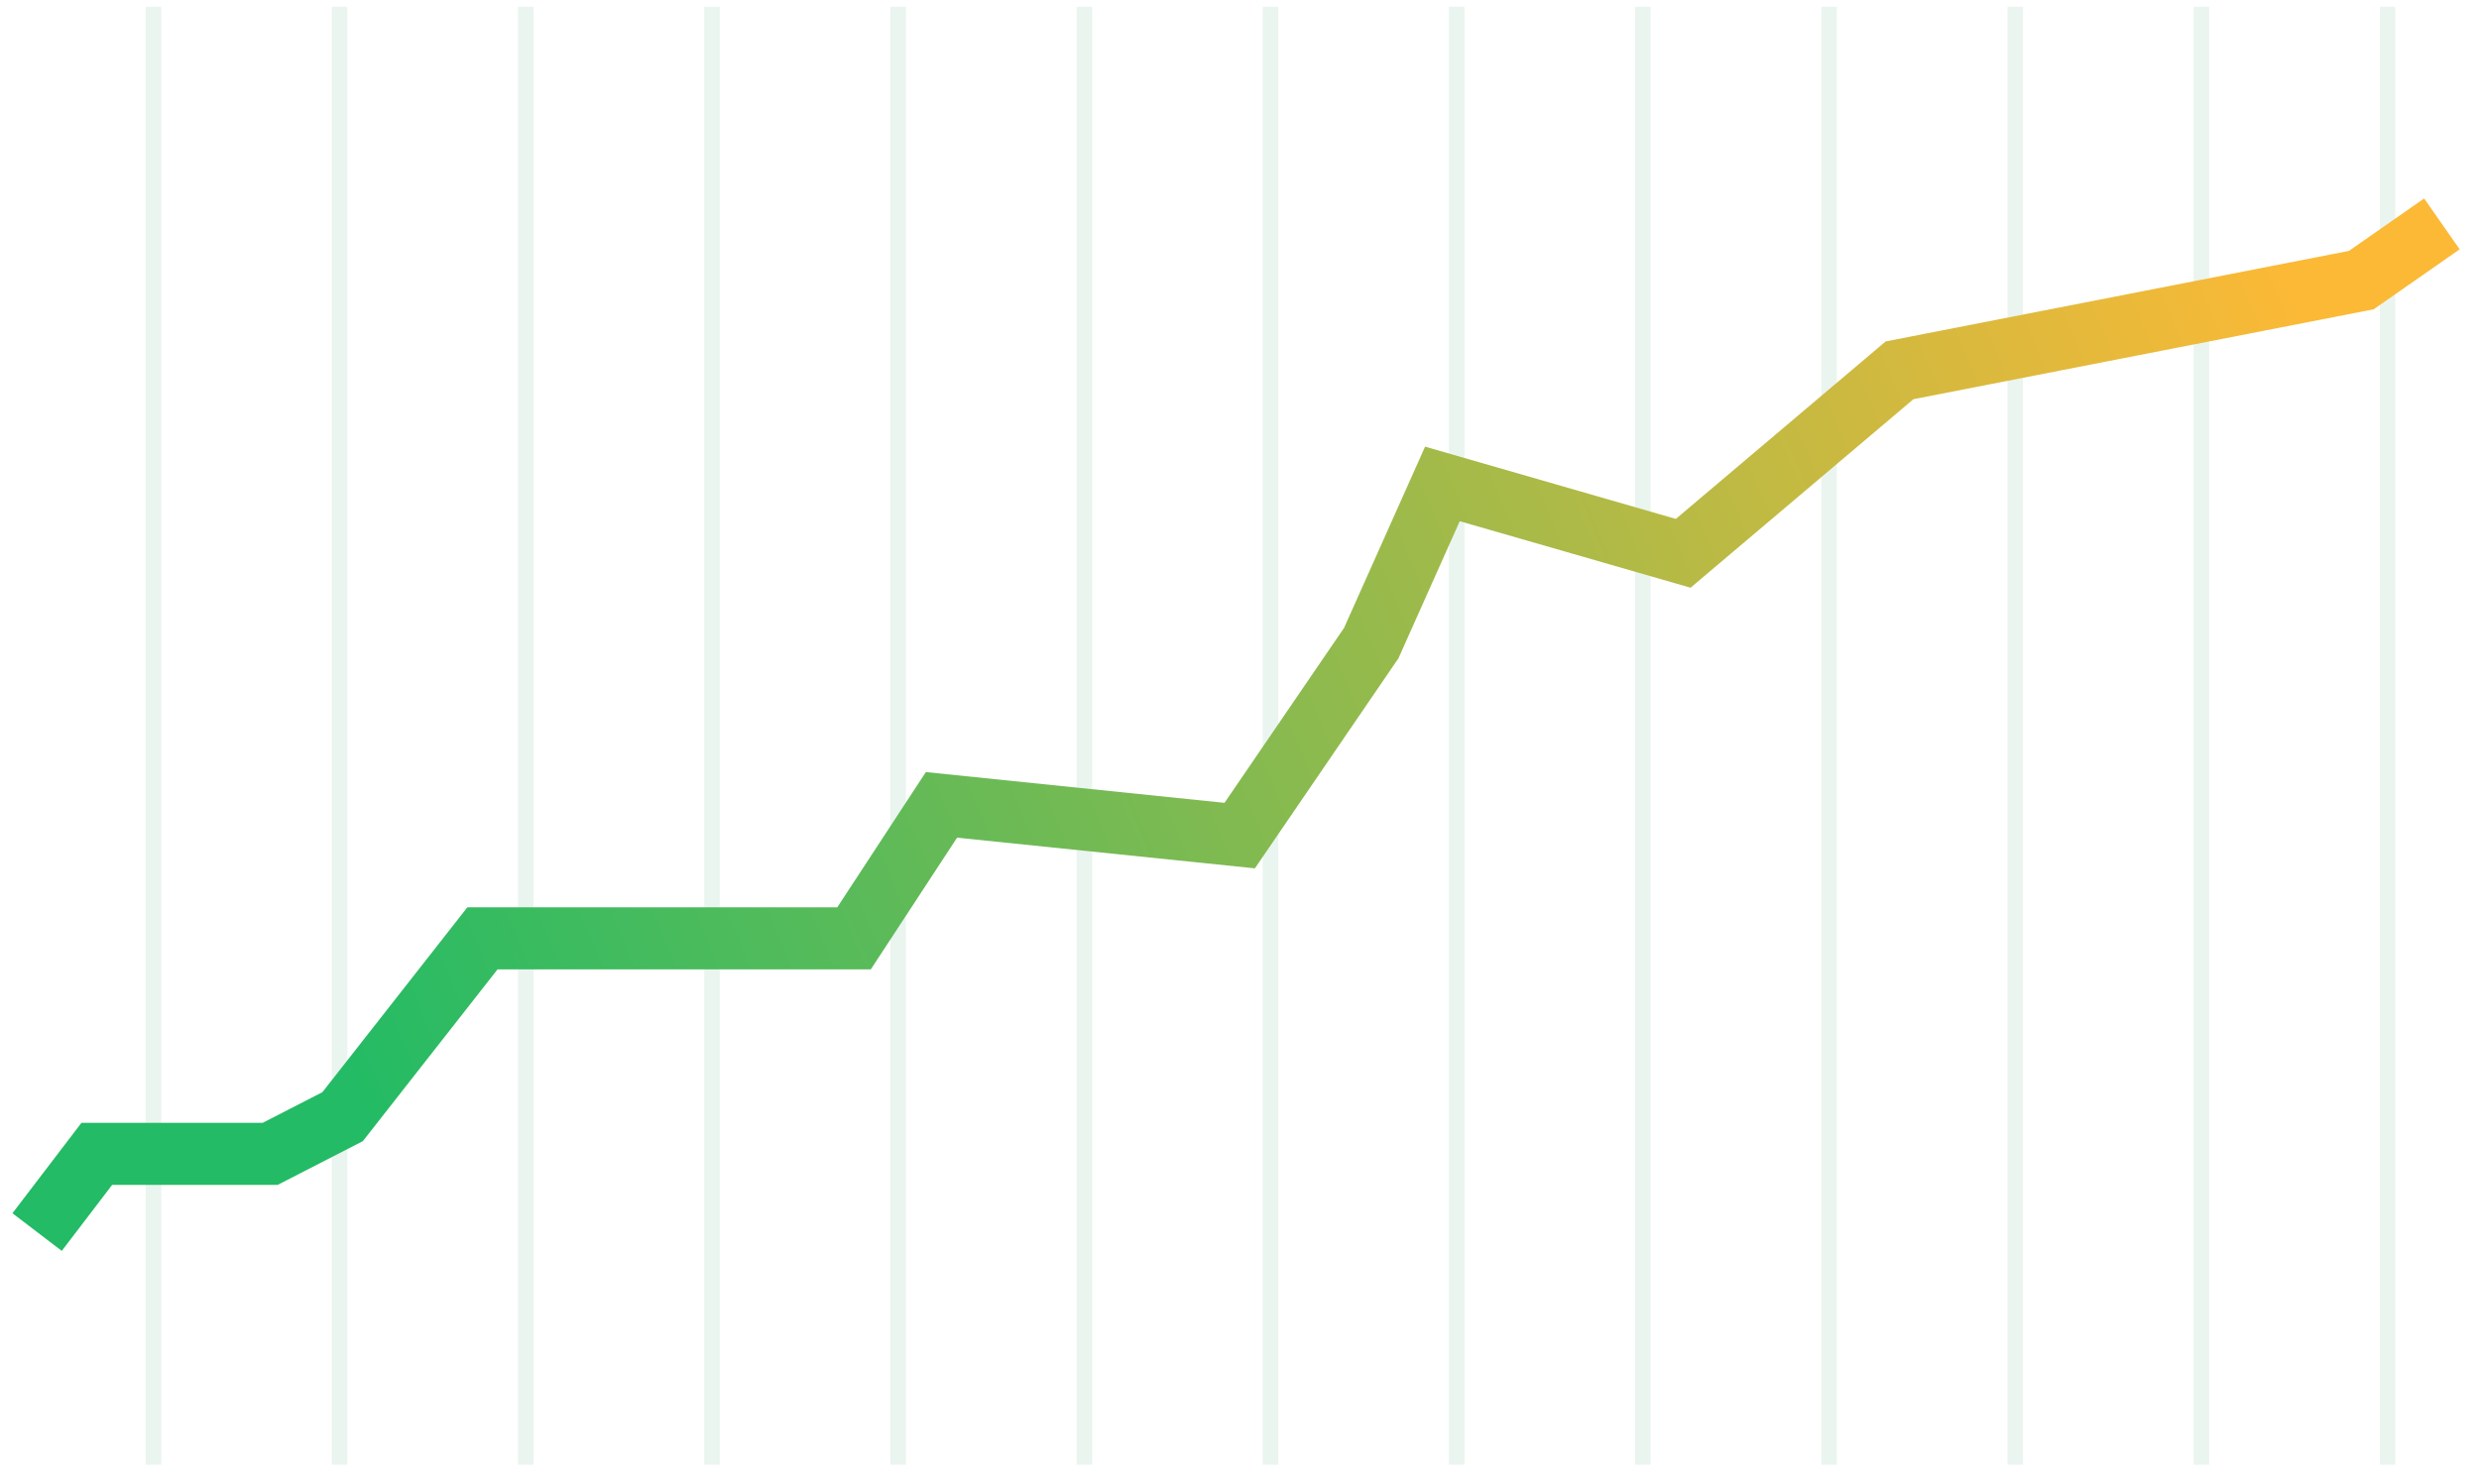 
<svg xmlns="http://www.w3.org/2000/svg" width="147" height="88" viewBox="0 0 147 88">
    <defs>
        <linearGradient id="tprnub37ha" x1="8.511%" x2="100%" y1="58.793%" y2="42.712%">
            <stop offset="0%" stop-color="#23BB65"/>
            <stop offset="100%" stop-color="#FBB936"/>
        </linearGradient>
    </defs>
    <g fill="none" fill-rule="evenodd">
        <g>
            <g>
                <g>
                    <g stroke="#B9DFCA" stroke-linecap="square" stroke-width=".92" opacity=".594">
                        <path d="M132.94.46L132.94 86.02M121.9.46L121.9 86.02M110.86.46L110.86 86.02M99.82.46L99.82 86.02M88.78.46L88.78 86.02M77.74.46L77.74 86.02M66.7.46L66.7 86.02M55.66.46L55.66 86.02M44.62.46L44.62 86.02M33.58.46L33.58 86.02M22.54.46L22.54 86.02M11.5.46L11.5 86.02M.46.46L.46 86.02" opacity=".5" transform="translate(-1313 -182) translate(984 164) translate(331.2 18.4) translate(6.44)"/>
                    </g>
                    <path stroke="url(#tprnub37ha)" stroke-width="3.68" d="M0 72.68L3.541 68.04 8.812 68.04 13.822 68.04 18.117 65.835 26.408 55.258 48.443 55.258 53.627 47.341 71.312 49.163 79.115 37.741 83.332 28.304 97.61 32.42 110.44 21.565 137.82 16.214 142.6 12.88" transform="translate(-1313 -182) translate(984 164) translate(331.2 18.4)"/>
                </g>
            </g>
        </g>
    </g>
</svg>
